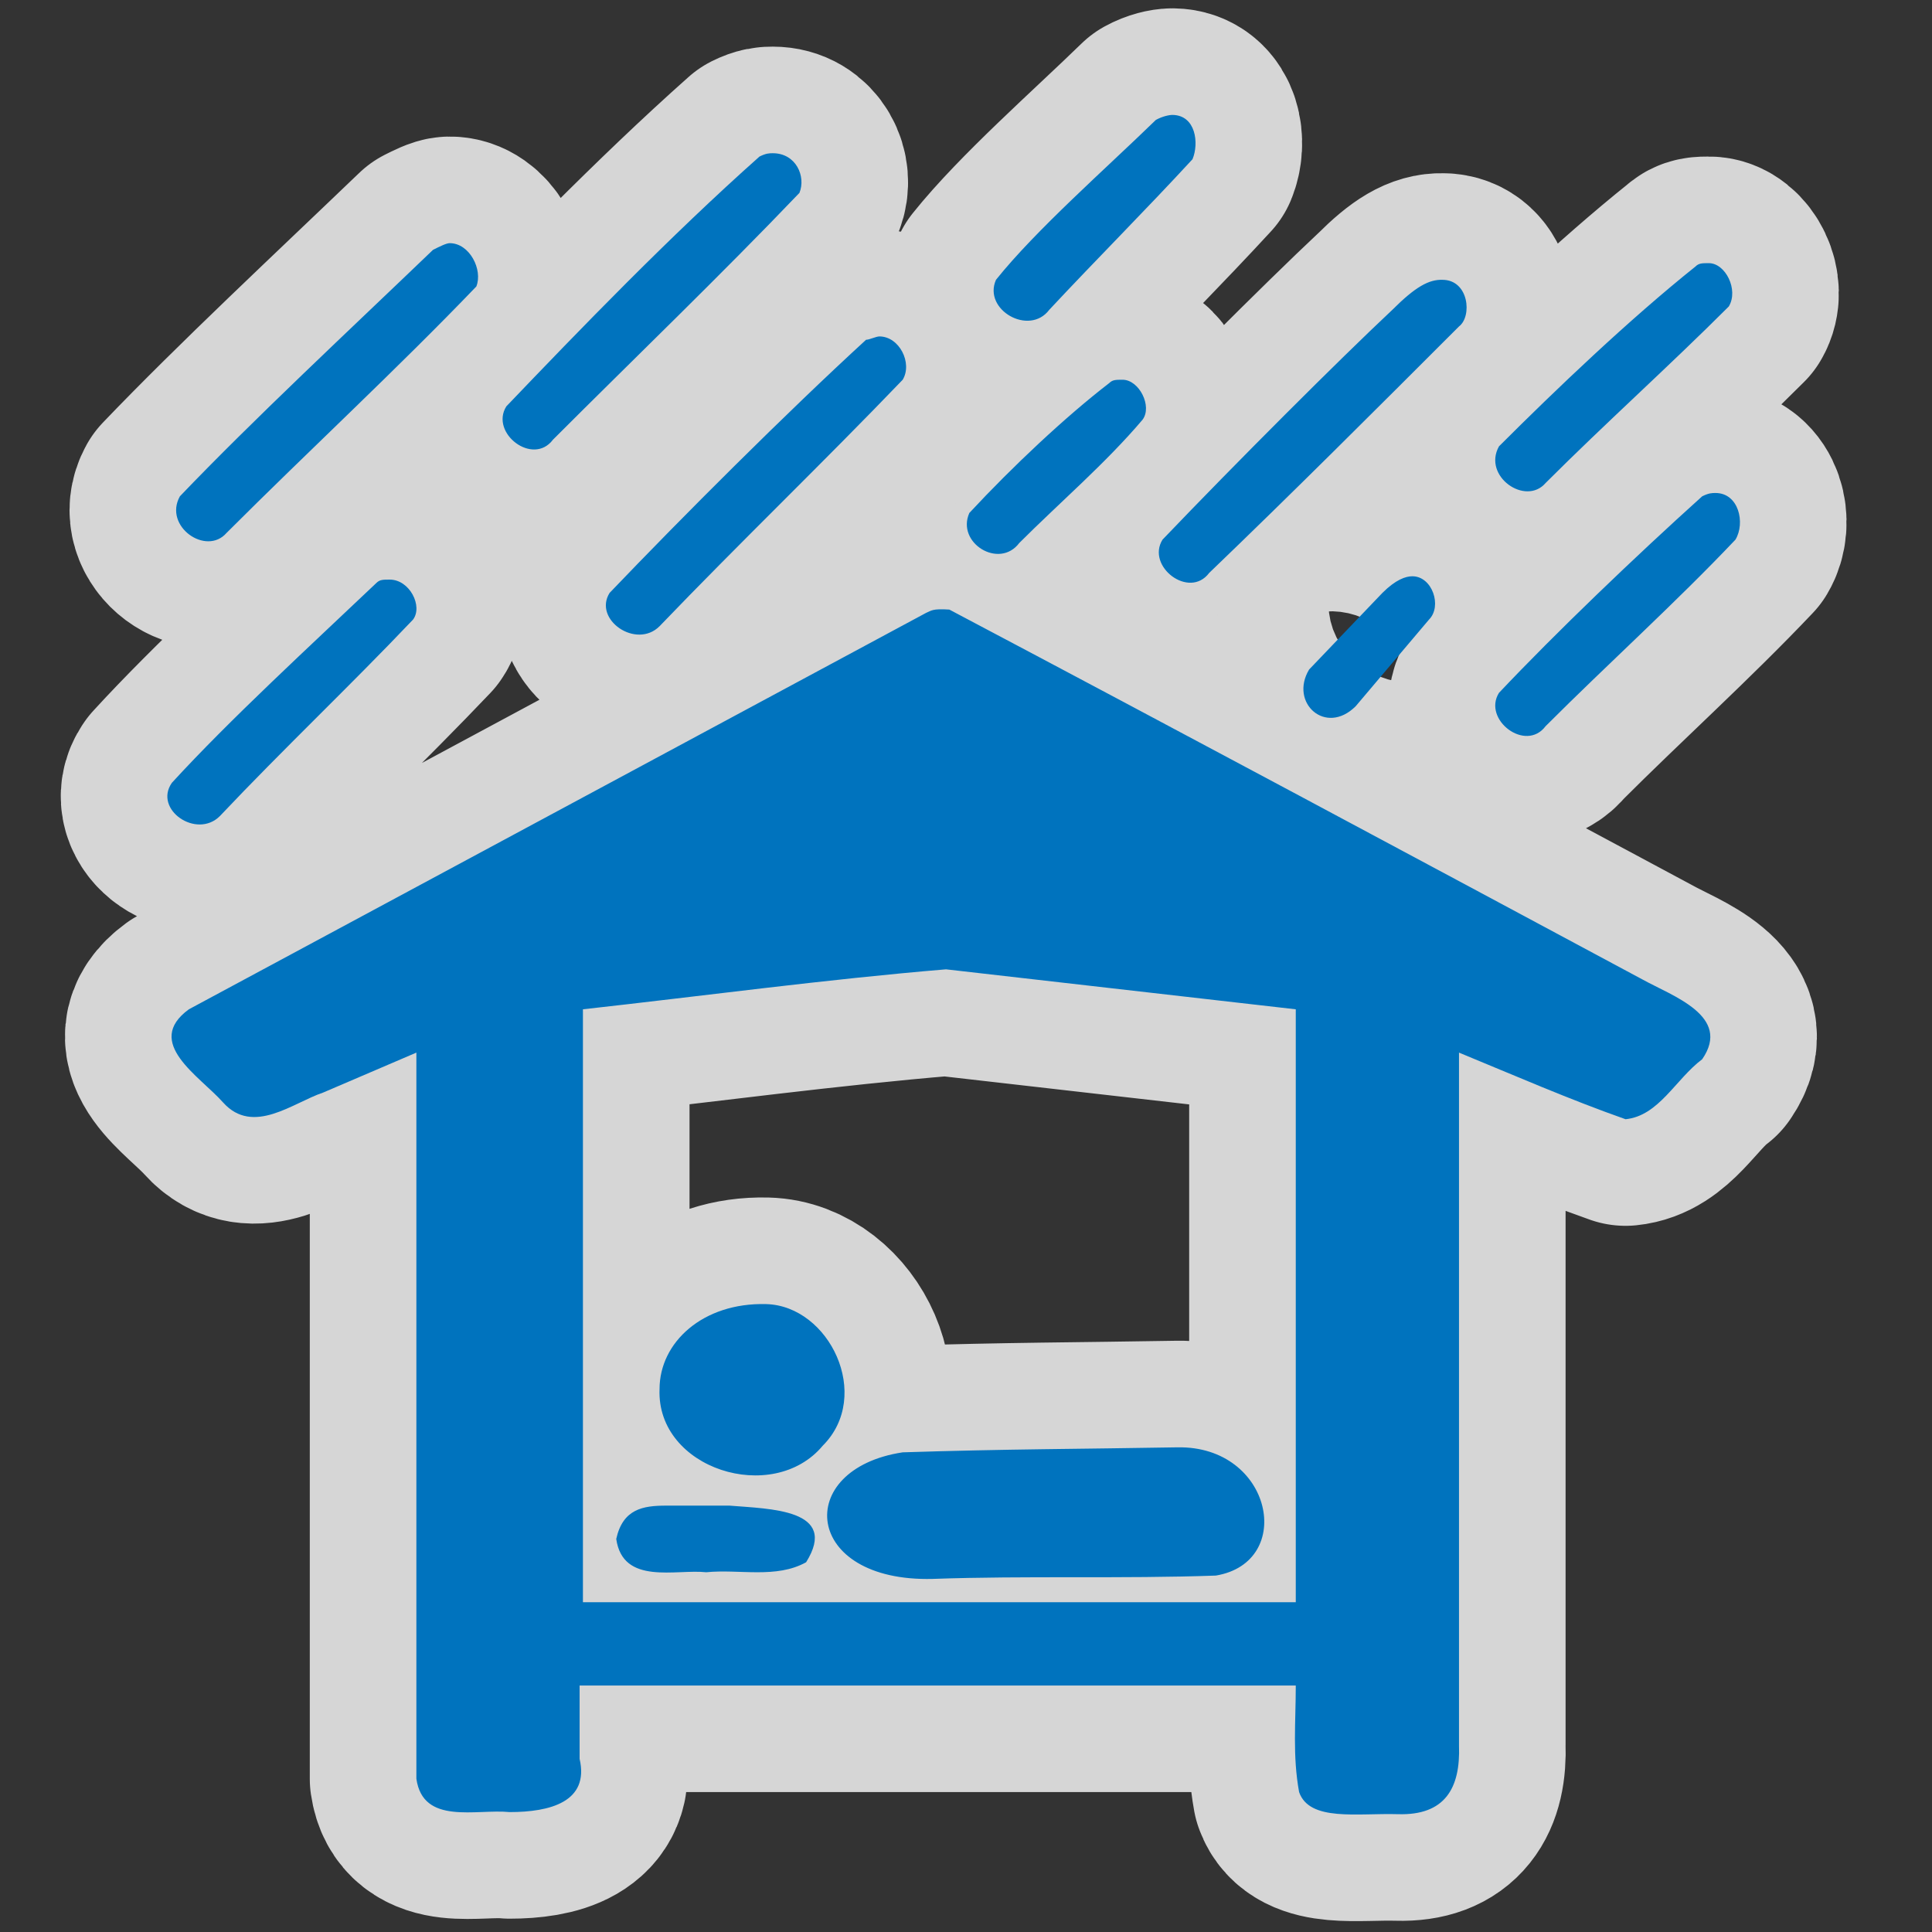 <svg height="580" width="580" xmlns="http://www.w3.org/2000/svg"><rect width="100%" height="100%" fill="#333333" stroke="none"/><path d="m278 184-221.3 119c-13.7 10 3.2 20 10.3 28 9 10 21 0 30-3l28-12v218c2 14 18 9 28 10 12 0 24-3 21-16v-22h215c0 11-1 21 1 32 3.118 8.919 17.469 6.27 29.73 6.63 13.994.411 18.748-7.73 18.27-20.63v-208c17 7 33 14 50 20 10-1 15-12 23-18 9-13-9-19-18-24-69-37-138-74-208-111-5.181-.339-5.371.336-7 1zm6 107 105 12v178h-214v-178c36-4 73-9 109-12zm-86 126c-1 24 34 35 49 17 15-15 2-42-17-42.5s-32 11.5-32 25.5zm73 19c-33 5-30 39 9 38 28-1 57 0 85-1 24-4 17-39-11.5-38.5s-51.5.5-82.5 1.5zm-86 26c2 14 18 9 27 10 10-1 21 2 30-3 10-16-11-16-23-17-9.057-.019-12 0-19 0s-13 1-15 10zm162-426c-15 14.6-36 33-48 48-4 9 10 17 16 9 14-15 29-30 43-45.2 2-4.8 1-13.2-6-13.3-1 0-3 .4-5 1.5zm-119 11c-27 24-54 52-76 75-5 8 8 18 14 10 25-25 50-49 74-74.1 2-4.9-1-11.9-8-11.9-1 0-2 0-4 1zm-98 28c-25 24-54 51-76 74-5 9 7.9 18 14 11 25-25 51-49 75-74 2-5-2-13-8-13-1 0-3 1-5 2zm379 5c-20 16-42 37-59 54-5 9 8 18 14 11 18-18 37-35 55-53 3-5-1-13-6-13-2 0-3 0-4 1zm-91 13c-16 15-47 46-69 69-5 8 8 18 14 10 25-24 50-49 75-74 4-3 3-14-5-14-4-.1-8 2-15 9zm-158 9c-24 22-55 53-77 76-5 8 8 17 15 10 24-25 49-49 73-74 3-5-1-13-7-13-1 0-3 1-4 1zm73 13c-13 10-29 25-42 39-4 9 9 17 15 9 12-12 26-24 37-37 3-4-1-12-6-12-2 0-3 0-4 1zm178 34c-20 18-44 41-61 59-5 8 8 18 14 10 19-19 39-37 57-56 3-5 1-14-6-14-1 0-2 0-4 1zm-96 29-22 23c-6 10 5 20 14 11l22-26c4-4 1-13-5-13-2 0-5 1-9 5zm-302-3c-20 19-44 41-61.4 60-5.6 8 7.4 17 14.4 10 18.9-20 39-39 58-59 3-4-1-12-7-12-2 0-3 0-4 1z" fill="none" opacity=".8" stroke="#fff" stroke-linejoin="round" stroke-width="64"/><path d="m278 184-221.3 119c-13.7 10 3.2 20 10.3 28 9 10 21 0 30-3l28-12v218c2 14 18 9 28 10 12 0 24-3 21-16v-22h215c0 11-1 21 1 32 3.118 8.919 17.469 6.27 29.73 6.63 13.994.411 18.748-7.73 18.27-20.63v-208c17 7 33 14 50 20 10-1 15-12 23-18 9-13-9-19-18-24-69-37-138-74-208-111-5.181-.339-5.371.336-7 1zm6 107 105 12v178h-214v-178c36-4 73-9 109-12zm-86 126c-1 24 34 35 49 17 15-15 2-42-17-42.5s-32 11.5-32 25.5zm73 19c-33 5-30 39 9 38 28-1 57 0 85-1 24-4 17-39-11.5-38.5s-51.5.5-82.5 1.5zm-86 26c2 14 18 9 27 10 10-1 21 2 30-3 10-16-11-16-23-17-9.057-.019-12 0-19 0s-13 1-15 10zm162-426c-15 14.6-36 33-48 48-4 9 10 17 16 9 14-15 29-30 43-45.2 2-4.8 1-13.2-6-13.3-1 0-3 .4-5 1.5zm-119 11c-27 24-54 52-76 75-5 8 8 18 14 10 25-25 50-49 74-74.1 2-4.9-1-11.9-8-11.9-1 0-2 0-4 1zm-98 28c-25 24-54 51-76 74-5 9 7.9 18 14 11 25-25 51-49 75-74 2-5-2-13-8-13-1 0-3 1-5 2zm379 5c-20 16-42 37-59 54-5 9 8 18 14 11 18-18 37-35 55-53 3-5-1-13-6-13-2 0-3 0-4 1zm-91 13c-16 15-47 46-69 69-5 8 8 18 14 10 25-24 50-49 75-74 4-3 3-14-5-14-4-.1-8 2-15 9zm-158 9c-24 22-55 53-77 76-5 8 8 17 15 10 24-25 49-49 73-74 3-5-1-13-7-13-1 0-3 1-4 1zm73 13c-13 10-29 25-42 39-4 9 9 17 15 9 12-12 26-24 37-37 3-4-1-12-6-12-2 0-3 0-4 1zm178 34c-20 18-44 41-61 59-5 8 8 18 14 10 19-19 39-37 57-56 3-5 1-14-6-14-1 0-2 0-4 1zm-96 29-22 23c-6 10 5 20 14 11l22-26c4-4 1-13-5-13-2 0-5 1-9 5zm-302-3c-20 19-44 41-61.4 60-5.6 8 7.4 17 14.4 10 18.9-20 39-39 58-59 3-4-1-12-7-12-2 0-3 0-4 1z" fill="#0073be" fill-rule="evenodd"/></svg>